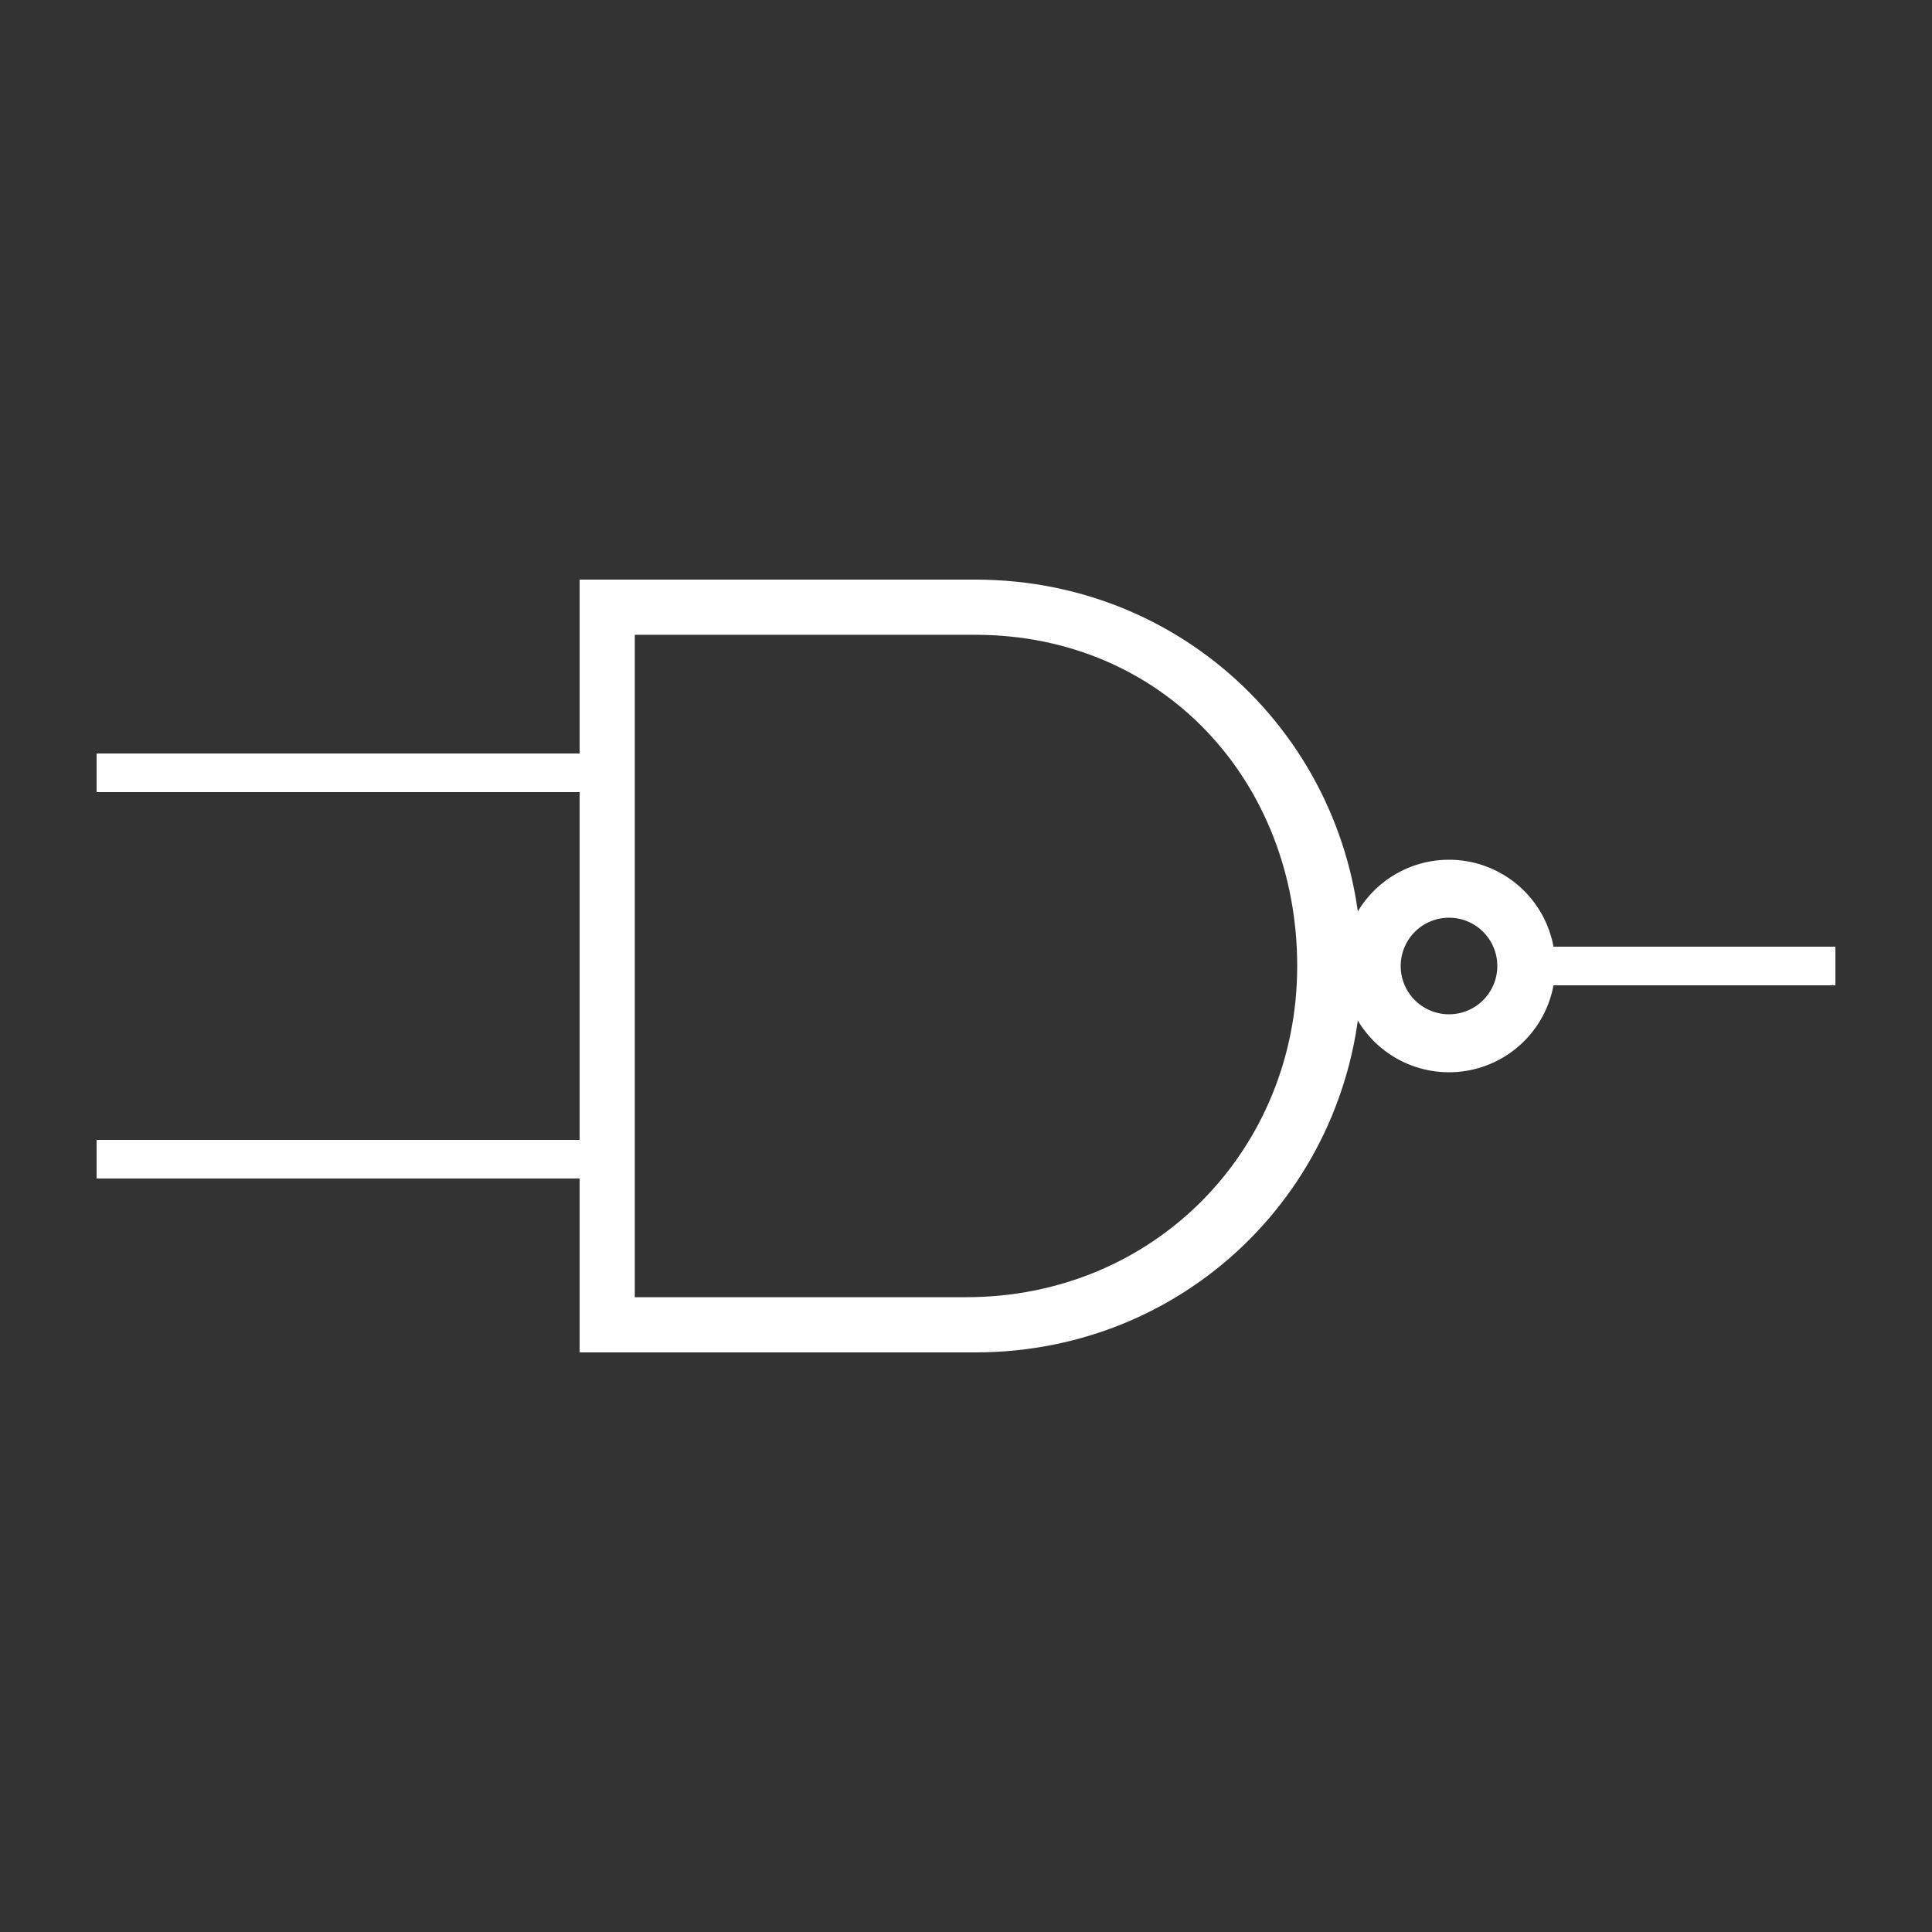 <svg xmlns="http://www.w3.org/2000/svg" xmlns:svgjs="http://svgjs.com/svgjs" xmlns:xlink="http://www.w3.org/1999/xlink" width="288" height="288"><rect width="100%" height="100%" fill="#333333" stroke="none"/><svg xmlns="http://www.w3.org/2000/svg" width="288" height="288" viewBox="0 0 100 50"><path fill="none" stroke="#fff" stroke-width="2" d="M79 25h16M31 15H5M32 35H5" class="colorStroke000 svgStroke"/><path fill="#fff" d="M30 5V45H50.476c11.268 0 20-9 20-20s-8.732-20-20-20H30zm2.857 2.857H50.476c9.761 0 16.667 7.64 16.667 17.143 0 9.503-7.382 17.143-17.143 17.143H32.857V7.857z" class="color000 svgShape"/><path fill="none" stroke="#fff" stroke-width="3" d="M79 25a4 4 0 1 1-8 0 4 4 0 1 1 8 0z" class="colorStroke000 svgStroke"/></svg></svg>
